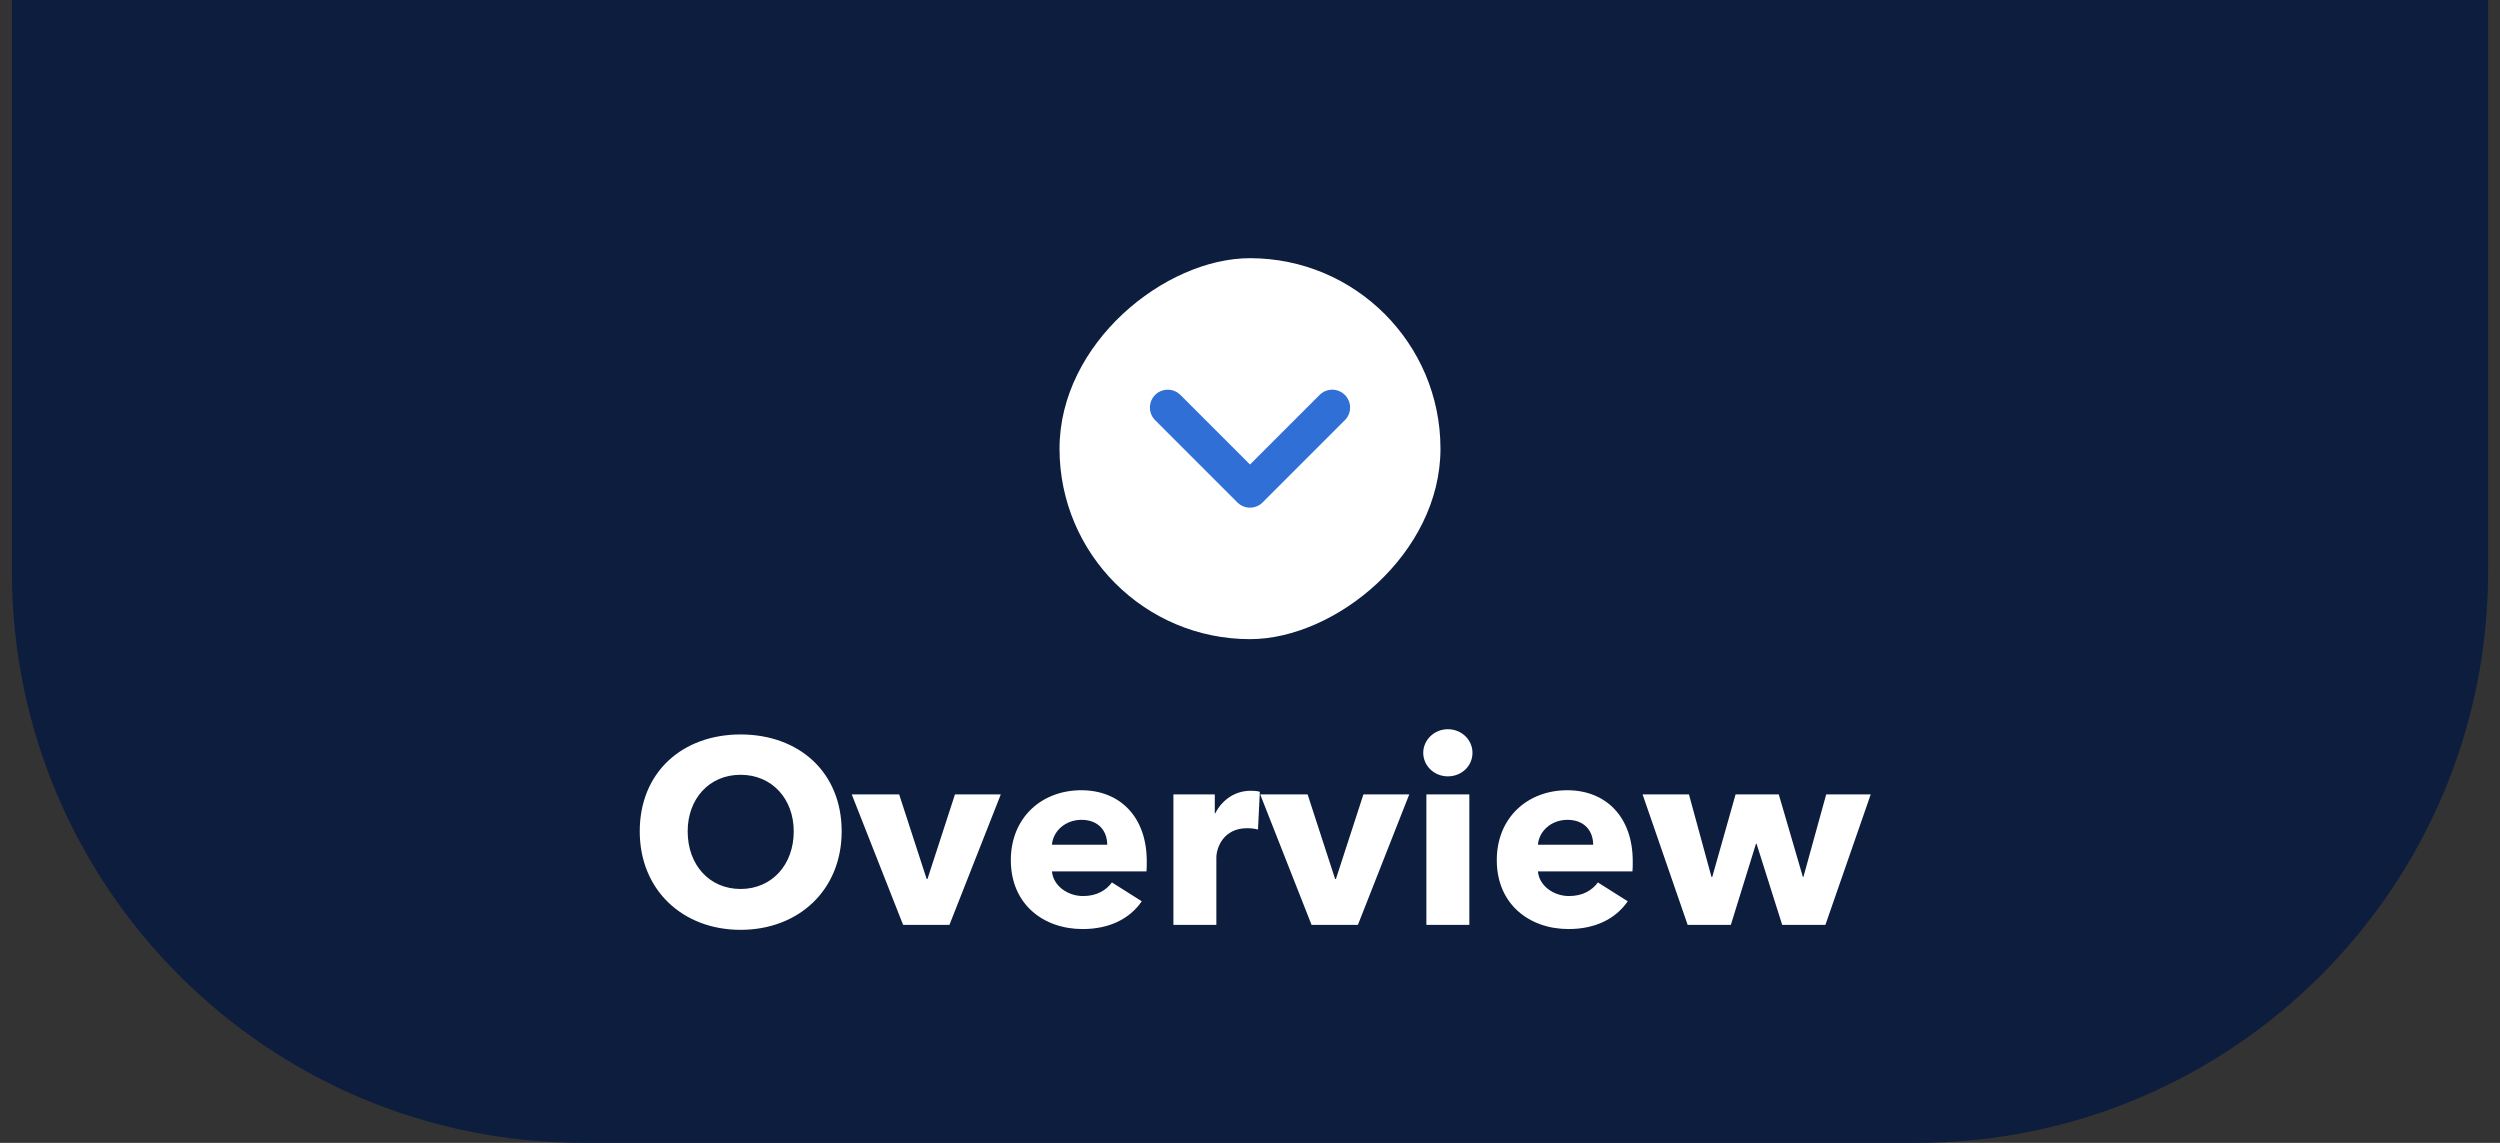 <svg width="105" height="48" viewBox="0 0 105 48" fill="none" xmlns="http://www.w3.org/2000/svg">
<rect x="0" y="0" width="105" height="48" fill="#333333" stroke="none"/>
<path d="M0.5 24C0.5 37.255 11.245 48 24.5 48H80.5C93.755 48 104.5 37.255 104.5 24V0H0.5V24Z" fill="#0C1D3E"/>
<path d="M35.35 34.917C35.35 37.381 33.546 39.053 31.104 39.053C28.673 39.053 26.869 37.381 26.869 34.917C26.869 32.42 28.673 30.847 31.104 30.847C33.546 30.847 35.35 32.42 35.35 34.917ZM33.337 34.917C33.337 33.553 32.424 32.541 31.104 32.541C29.784 32.541 28.882 33.553 28.882 34.917C28.882 36.325 29.795 37.337 31.104 37.337C32.413 37.337 33.337 36.325 33.337 34.917ZM42.033 33.366L39.877 38.844H37.93L35.774 33.366H37.765L38.92 36.919H38.953L40.108 33.366H42.033ZM44.182 35.478H46.503C46.503 34.906 46.14 34.433 45.425 34.433C44.732 34.433 44.226 34.917 44.182 35.478ZM48.164 36.171C48.164 36.314 48.164 36.468 48.153 36.6H44.182C44.237 37.205 44.842 37.634 45.491 37.634C46.063 37.634 46.459 37.392 46.701 37.062L47.955 37.854C47.438 38.602 46.58 39.02 45.469 39.02C43.819 39.02 42.455 37.975 42.455 36.127C42.455 34.334 43.753 33.19 45.414 33.19C47.031 33.19 48.164 34.301 48.164 36.171ZM52.913 33.256L52.836 34.84C52.671 34.796 52.517 34.785 52.374 34.785C51.406 34.785 51.087 35.577 51.087 36.028V38.844H49.283V33.366H51.021V34.158H51.043C51.318 33.608 51.857 33.212 52.528 33.212C52.671 33.212 52.825 33.223 52.913 33.256ZM59.188 33.366L57.032 38.844H55.085L52.929 33.366H54.92L56.075 36.919H56.108L57.263 33.366H59.188ZM61.844 31.617C61.844 32.178 61.382 32.607 60.81 32.607C60.227 32.607 59.776 32.156 59.776 31.617C59.776 31.089 60.227 30.627 60.81 30.627C61.382 30.627 61.844 31.067 61.844 31.617ZM61.712 38.844H59.908V33.366H61.712V38.844ZM64.593 35.478H66.913C66.913 34.906 66.55 34.433 65.835 34.433C65.142 34.433 64.636 34.917 64.593 35.478ZM68.575 36.171C68.575 36.314 68.575 36.468 68.564 36.6H64.593C64.647 37.205 65.252 37.634 65.901 37.634C66.474 37.634 66.87 37.392 67.112 37.062L68.365 37.854C67.849 38.602 66.99 39.02 65.879 39.02C64.23 39.02 62.865 37.975 62.865 36.127C62.865 34.334 64.163 33.19 65.825 33.19C67.442 33.19 68.575 34.301 68.575 36.171ZM78.57 33.366L76.667 38.844H74.852L73.774 35.434H73.752L72.696 38.844H70.881L68.989 33.366H70.936L71.882 36.831H71.915L72.894 33.366H74.709L75.721 36.831H75.743L76.7 33.366H78.57Z" fill="white"/>
<rect x="44.5" y="26.844" width="16" height="16" rx="8" transform="rotate(-90 44.5 26.844)" fill="white"/>
<path d="M55.954 17.117L52.5 20.571L49.046 17.117" stroke="#306FD5" stroke-width="1.5" stroke-linecap="round" stroke-linejoin="round"/>
</svg>
